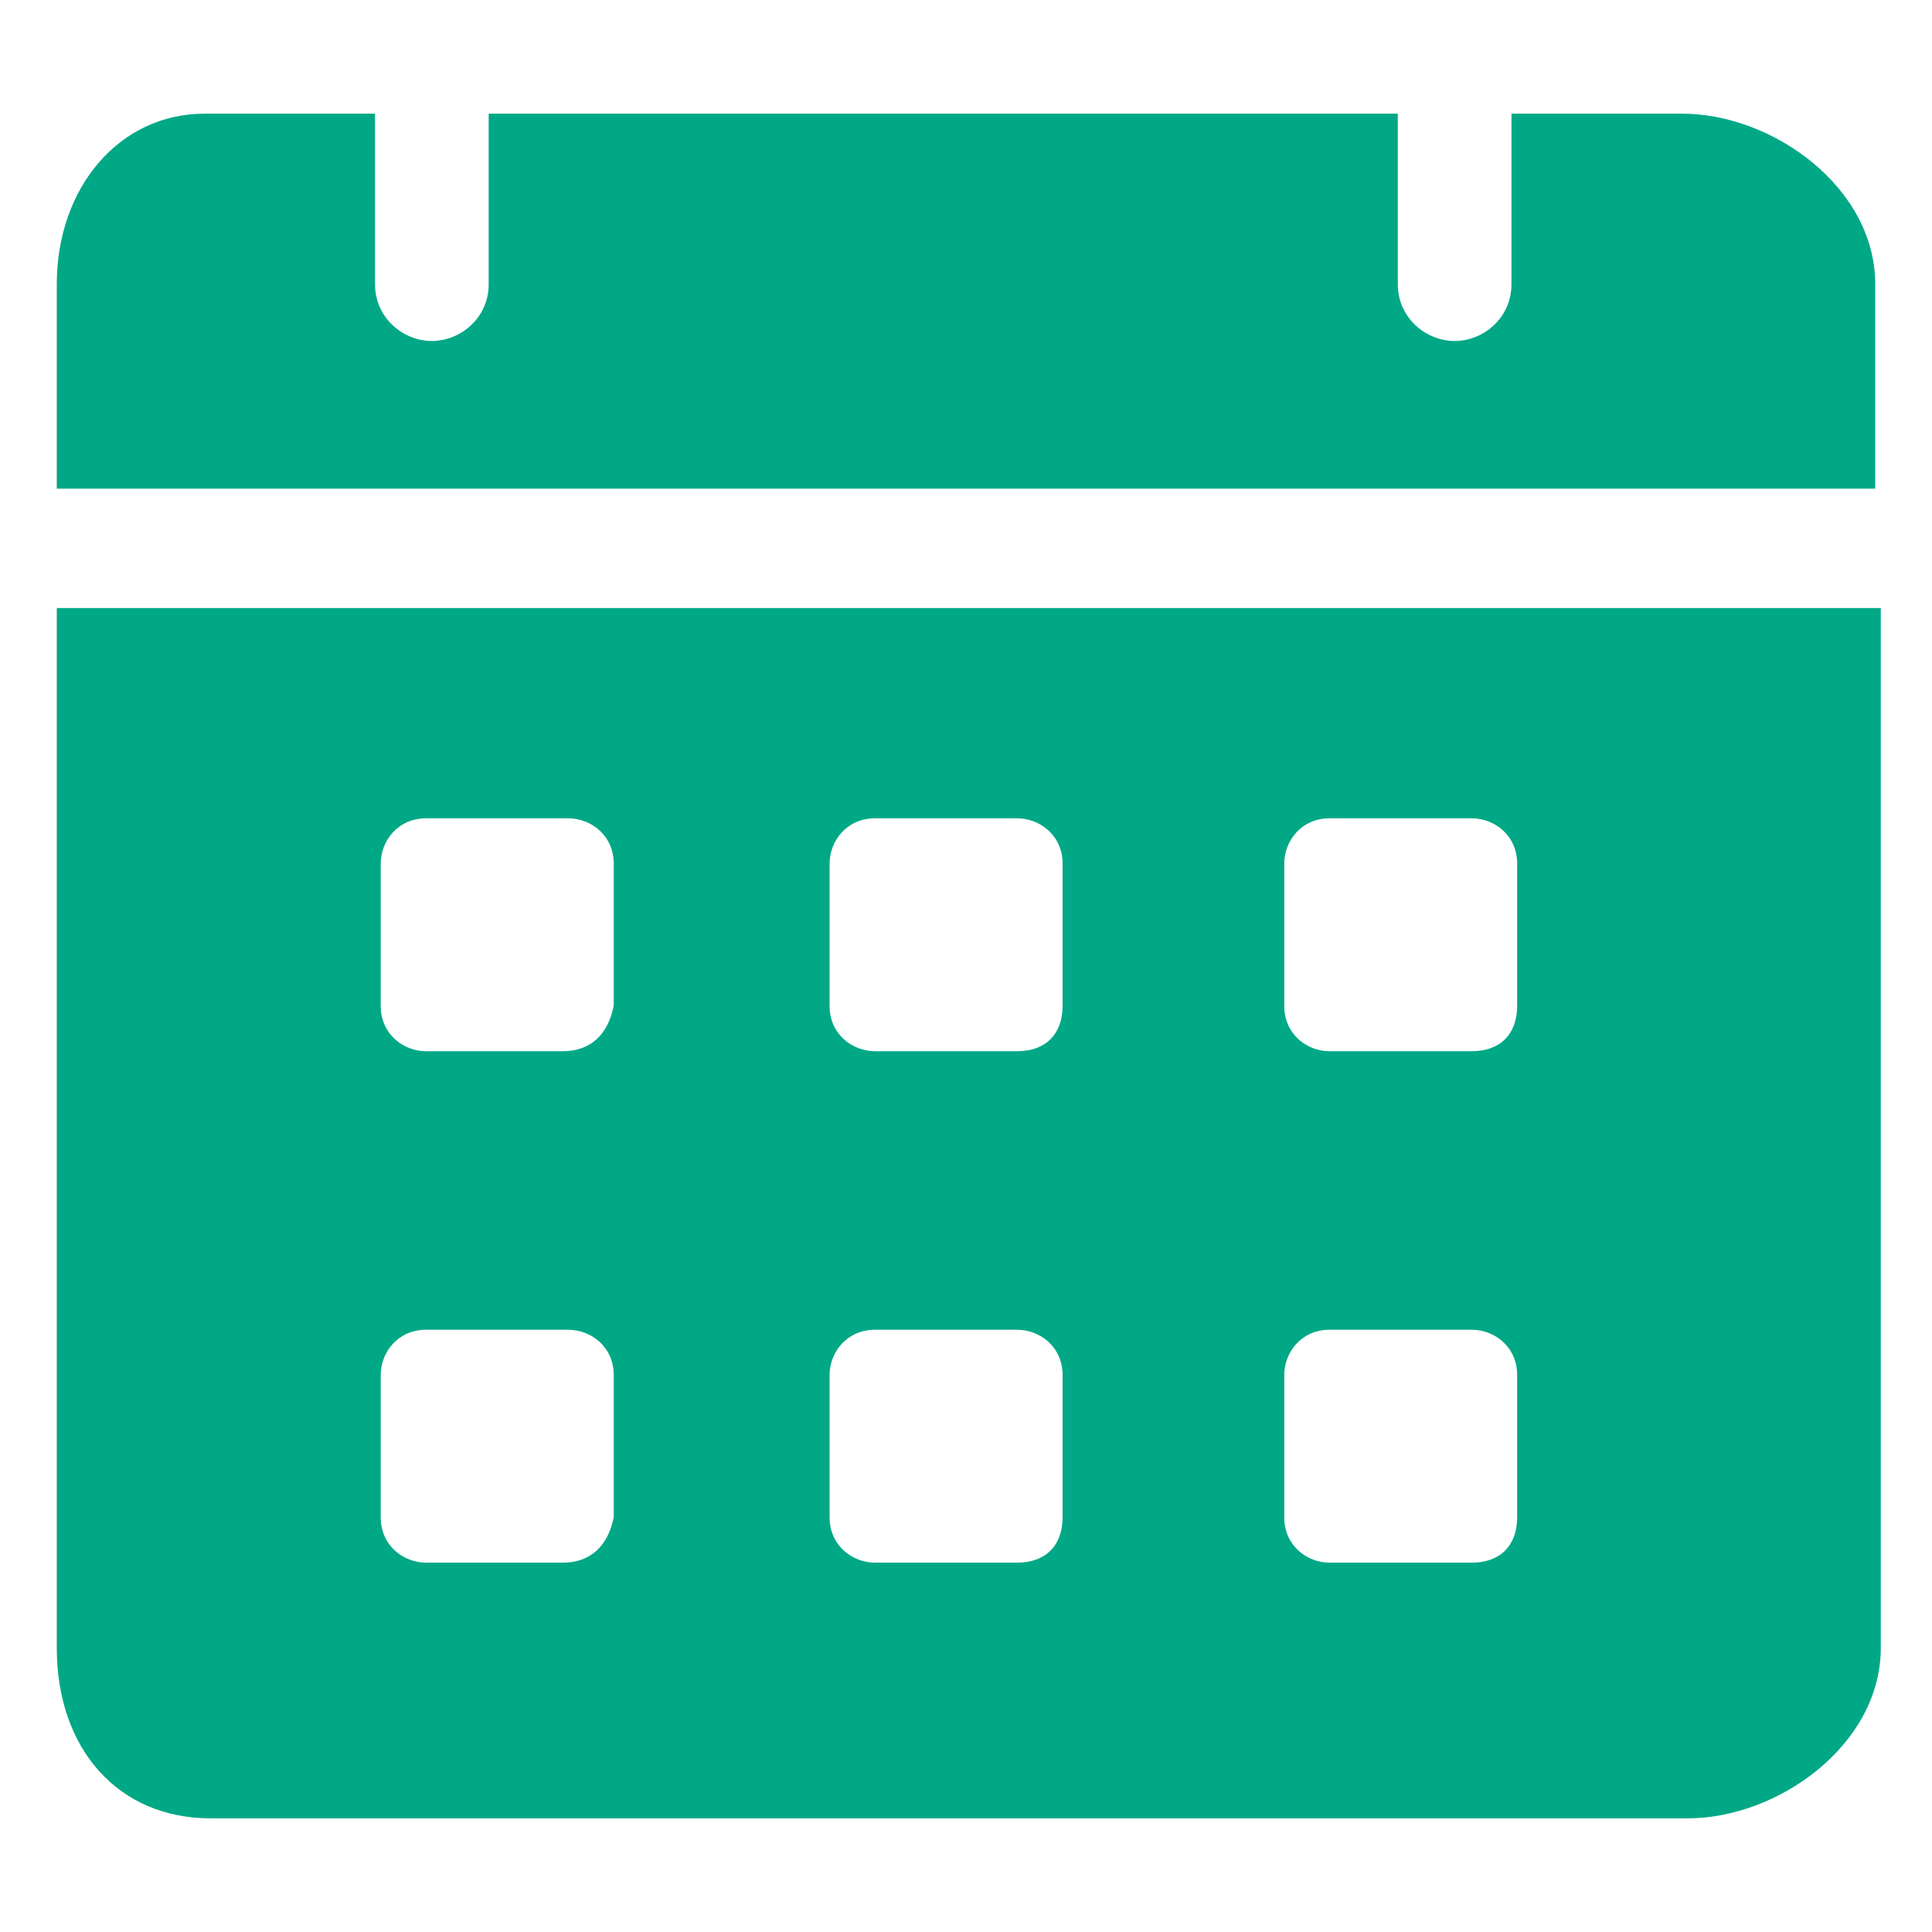 <svg width="18" height="18" viewBox="0 0 18 18" fill="none" xmlns="http://www.w3.org/2000/svg">
<path d="M15.671 1.059H14.082V2.647C14.082 2.965 13.818 3.177 13.553 3.177C13.288 3.177 13.023 2.965 13.023 2.647V1.059H4.553V2.647C4.553 2.965 4.288 3.177 4.023 3.177C3.759 3.177 3.494 2.965 3.494 2.647V1.059H1.906C1.112 1.059 0.529 1.747 0.529 2.647V4.553H17.471V2.647C17.471 1.747 16.517 1.059 15.671 1.059ZM0.529 5.665V15.353C0.529 16.306 1.112 16.941 1.959 16.941H15.723C16.57 16.941 17.523 16.253 17.523 15.353V5.665H0.529ZM5.241 14.559H3.97C3.759 14.559 3.547 14.4 3.547 14.136V12.812C3.547 12.6 3.706 12.389 3.97 12.389H5.294C5.506 12.389 5.718 12.547 5.718 12.812V14.136C5.665 14.4 5.506 14.559 5.241 14.559ZM5.241 9.794H3.97C3.759 9.794 3.547 9.636 3.547 9.371V8.047C3.547 7.836 3.706 7.624 3.97 7.624H5.294C5.506 7.624 5.718 7.783 5.718 8.047V9.371C5.665 9.636 5.506 9.794 5.241 9.794ZM9.476 14.559H8.153C7.941 14.559 7.729 14.4 7.729 14.136V12.812C7.729 12.6 7.888 12.389 8.153 12.389H9.476C9.688 12.389 9.9 12.547 9.9 12.812V14.136C9.9 14.4 9.741 14.559 9.476 14.559ZM9.476 9.794H8.153C7.941 9.794 7.729 9.636 7.729 9.371V8.047C7.729 7.836 7.888 7.624 8.153 7.624H9.476C9.688 7.624 9.9 7.783 9.9 8.047V9.371C9.9 9.636 9.741 9.794 9.476 9.794ZM13.712 14.559H12.388C12.176 14.559 11.965 14.4 11.965 14.136V12.812C11.965 12.6 12.123 12.389 12.388 12.389H13.712C13.923 12.389 14.135 12.547 14.135 12.812V14.136C14.135 14.4 13.976 14.559 13.712 14.559ZM13.712 9.794H12.388C12.176 9.794 11.965 9.636 11.965 9.371V8.047C11.965 7.836 12.123 7.624 12.388 7.624H13.712C13.923 7.624 14.135 7.783 14.135 8.047V9.371C14.135 9.636 13.976 9.794 13.712 9.794Z" fill="#00A886"/>
</svg>
